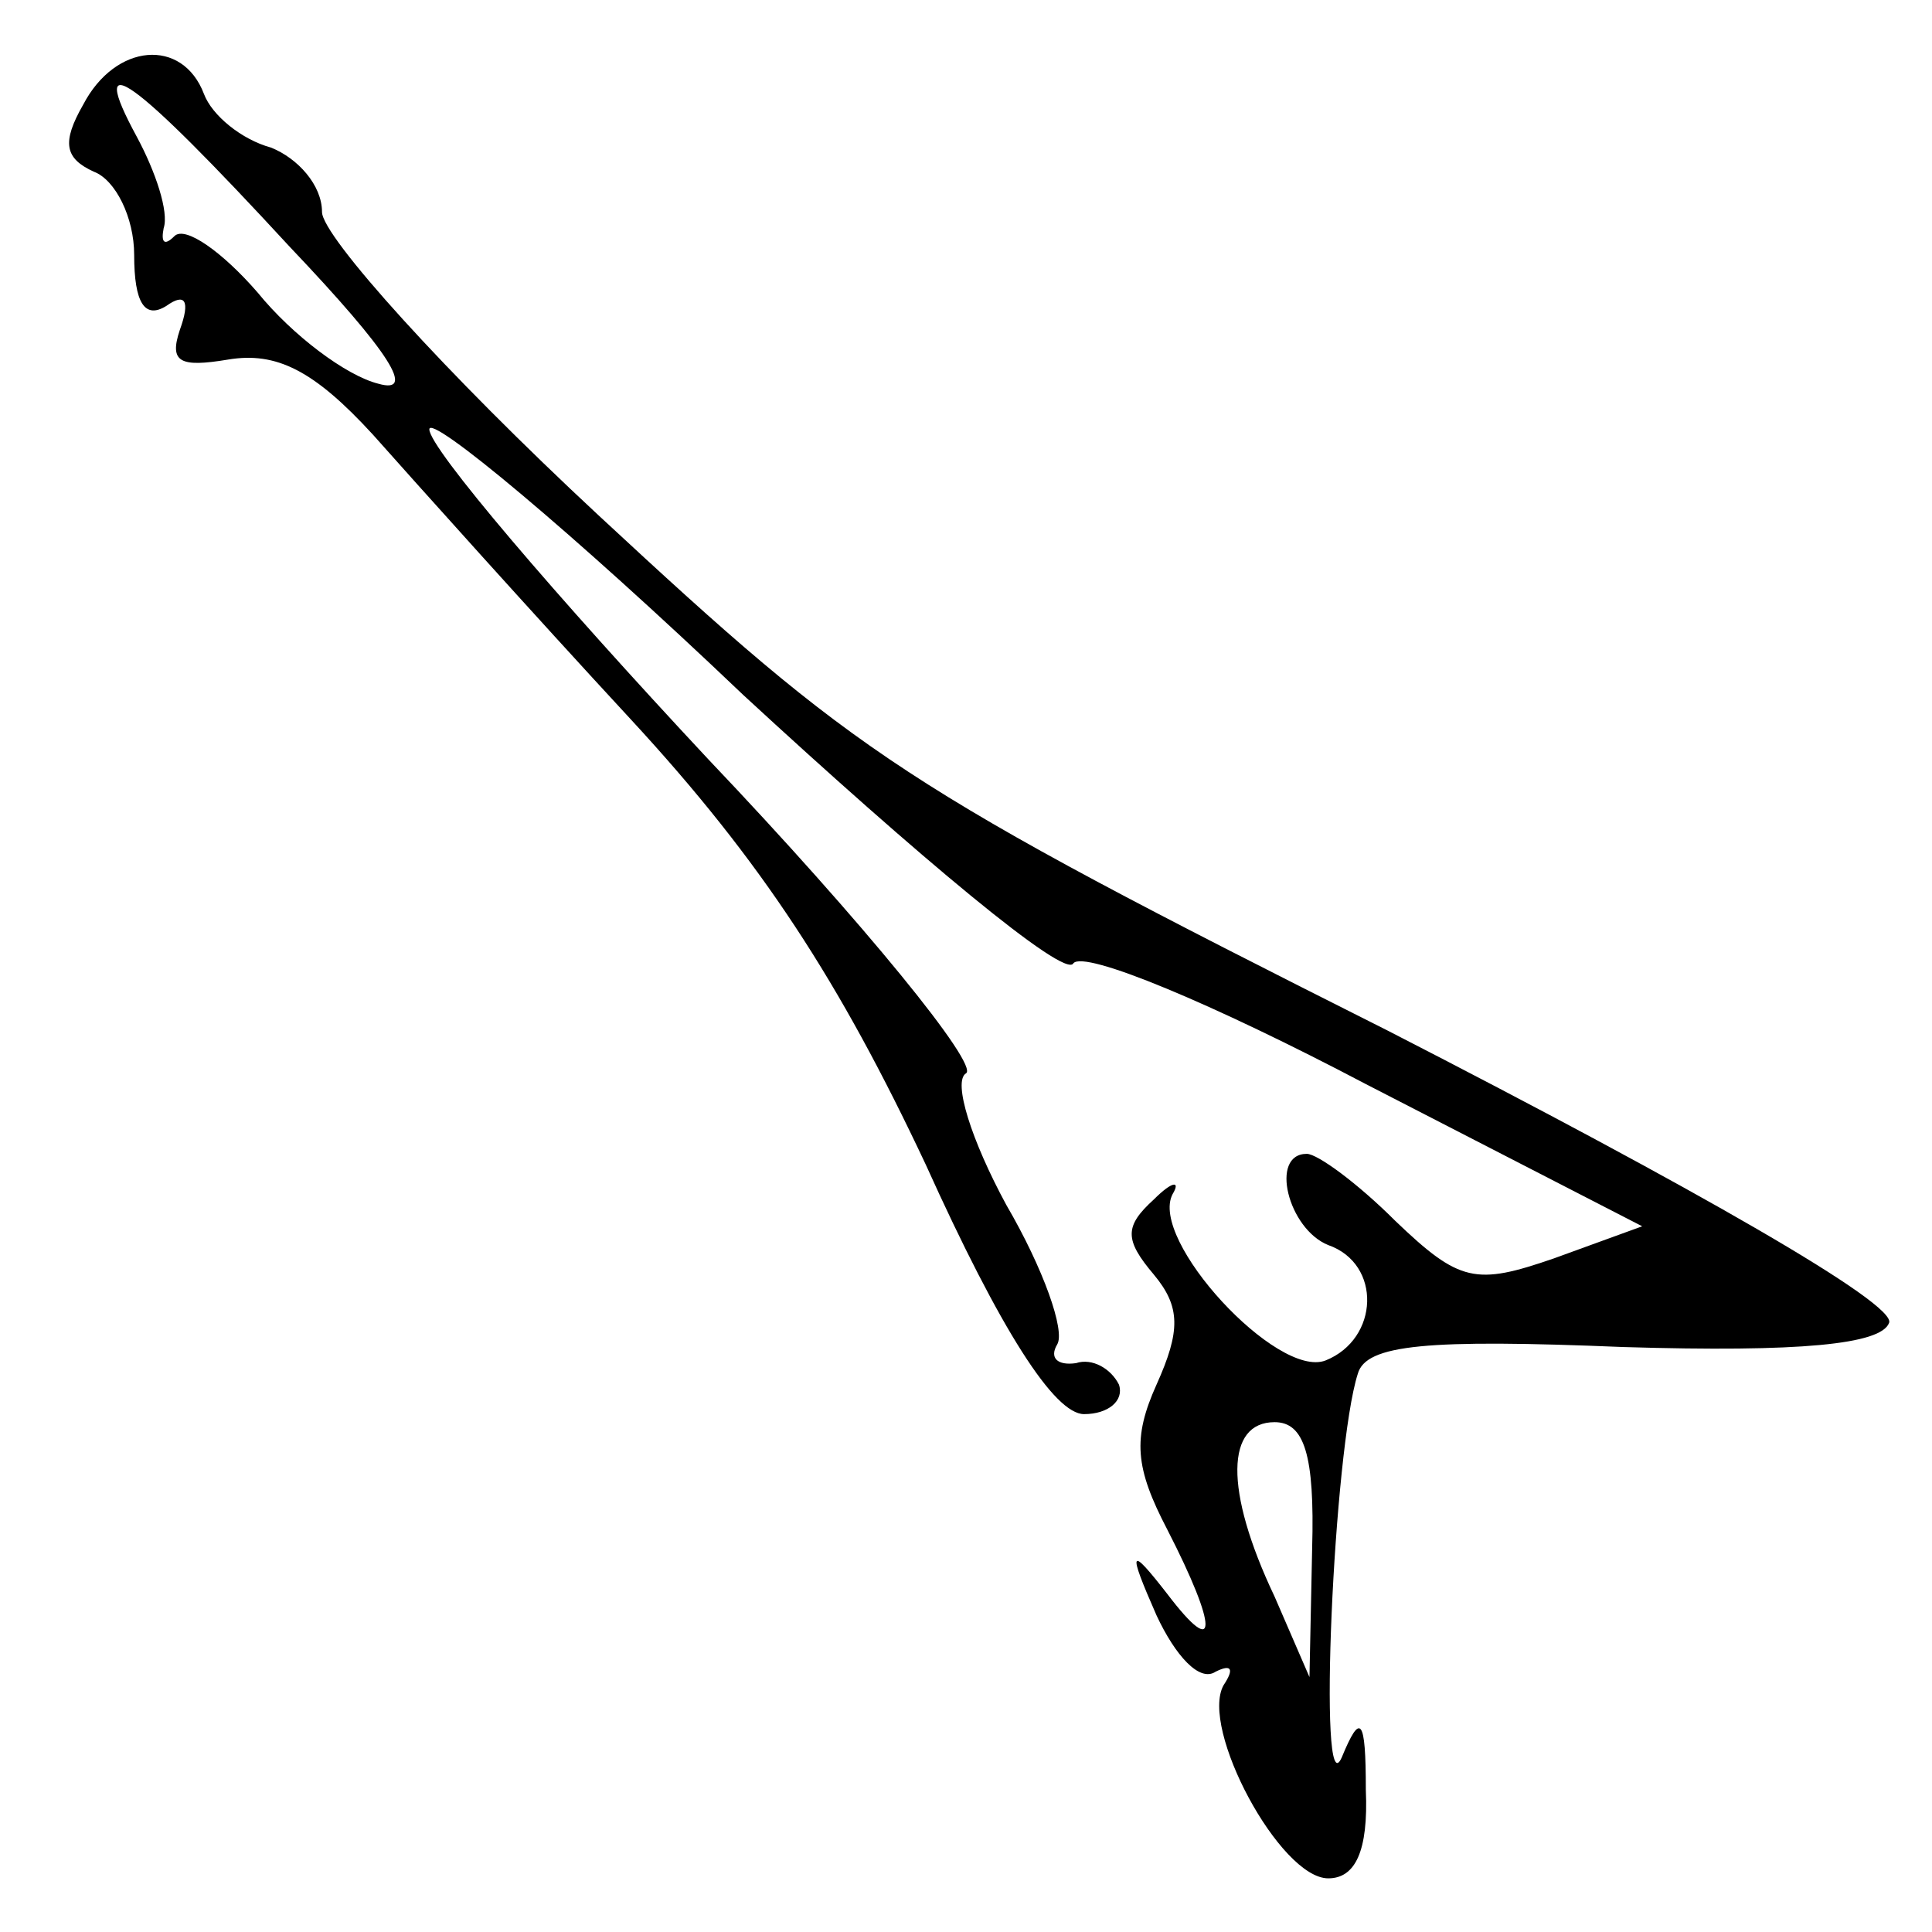 <?xml version="1.0" standalone="no"?>
<!DOCTYPE svg PUBLIC "-//W3C//DTD SVG 20010904//EN"
 "http://www.w3.org/TR/2001/REC-SVG-20010904/DTD/svg10.dtd">
<svg version="1.0" xmlns="http://www.w3.org/2000/svg"
 width="72pt" height="72pt" viewBox="0 0 72 72"
 preserveAspectRatio="xMidYMid meet">
<g transform="translate(0,72) scale(0.1,-0.1)"
fill="#000000" stroke="none">
<path d="M31 681 c-8 -14 -7 -20 4 -25 8 -3 15 -17 15 -31 0 -18 4 -24 12 -19
7 5 9 2 5 -9 -4 -12 0 -14 18 -11 18 3 32 -4 54 -28 16 -18 59 -66 96 -106 49
-53 78 -98 110 -166 28 -62 48 -93 59 -93 9 0 15 5 13 11 -3 6 -10 10 -16 8
-7 -1 -10 2 -7 7 3 5 -5 28 -19 52 -13 24 -20 46 -15 49 5 3 -38 56 -96 117
-57 61 -104 116 -104 123 0 6 53 -38 117 -99 65 -60 120 -106 123 -100 4 5 52
-15 109 -45 l103 -53 -33 -12 c-29 -10 -35 -9 -59 14 -14 14 -29 25 -33 25
-14 0 -7 -28 8 -34 20 -7 19 -35 -1 -43 -18 -7 -66 45 -57 62 3 5 0 5 -7 -2
-11 -10 -11 -15 0 -28 10 -12 10 -21 1 -41 -9 -20 -8 -31 4 -54 19 -37 19 -49
0 -24 -14 18 -15 17 -4 -8 7 -15 16 -25 22 -21 6 3 7 1 3 -5 -9 -16 21 -72 39
-72 10 0 15 10 14 33 0 27 -2 29 -9 12 -9 -20 -3 115 6 143 3 11 26 13 99 10
66 -2 96 1 99 9 3 7 -72 50 -187 109 -181 91 -197 102 -294 192 -57 53 -103
104 -103 113 0 10 -9 20 -19 24 -11 3 -22 12 -25 20 -8 21 -33 19 -45 -4z m77
-53 c38 -40 47 -55 33 -51 -12 3 -32 18 -45 34 -13 15 -27 25 -31 21 -4 -4 -5
-2 -4 3 2 6 -3 21 -10 34 -19 35 -2 23 57 -41z m381 -485 l-1 -48 -13 30 c-19
40 -18 65 0 65 11 0 15 -12 14 -47z"/>
</g>
</svg>
